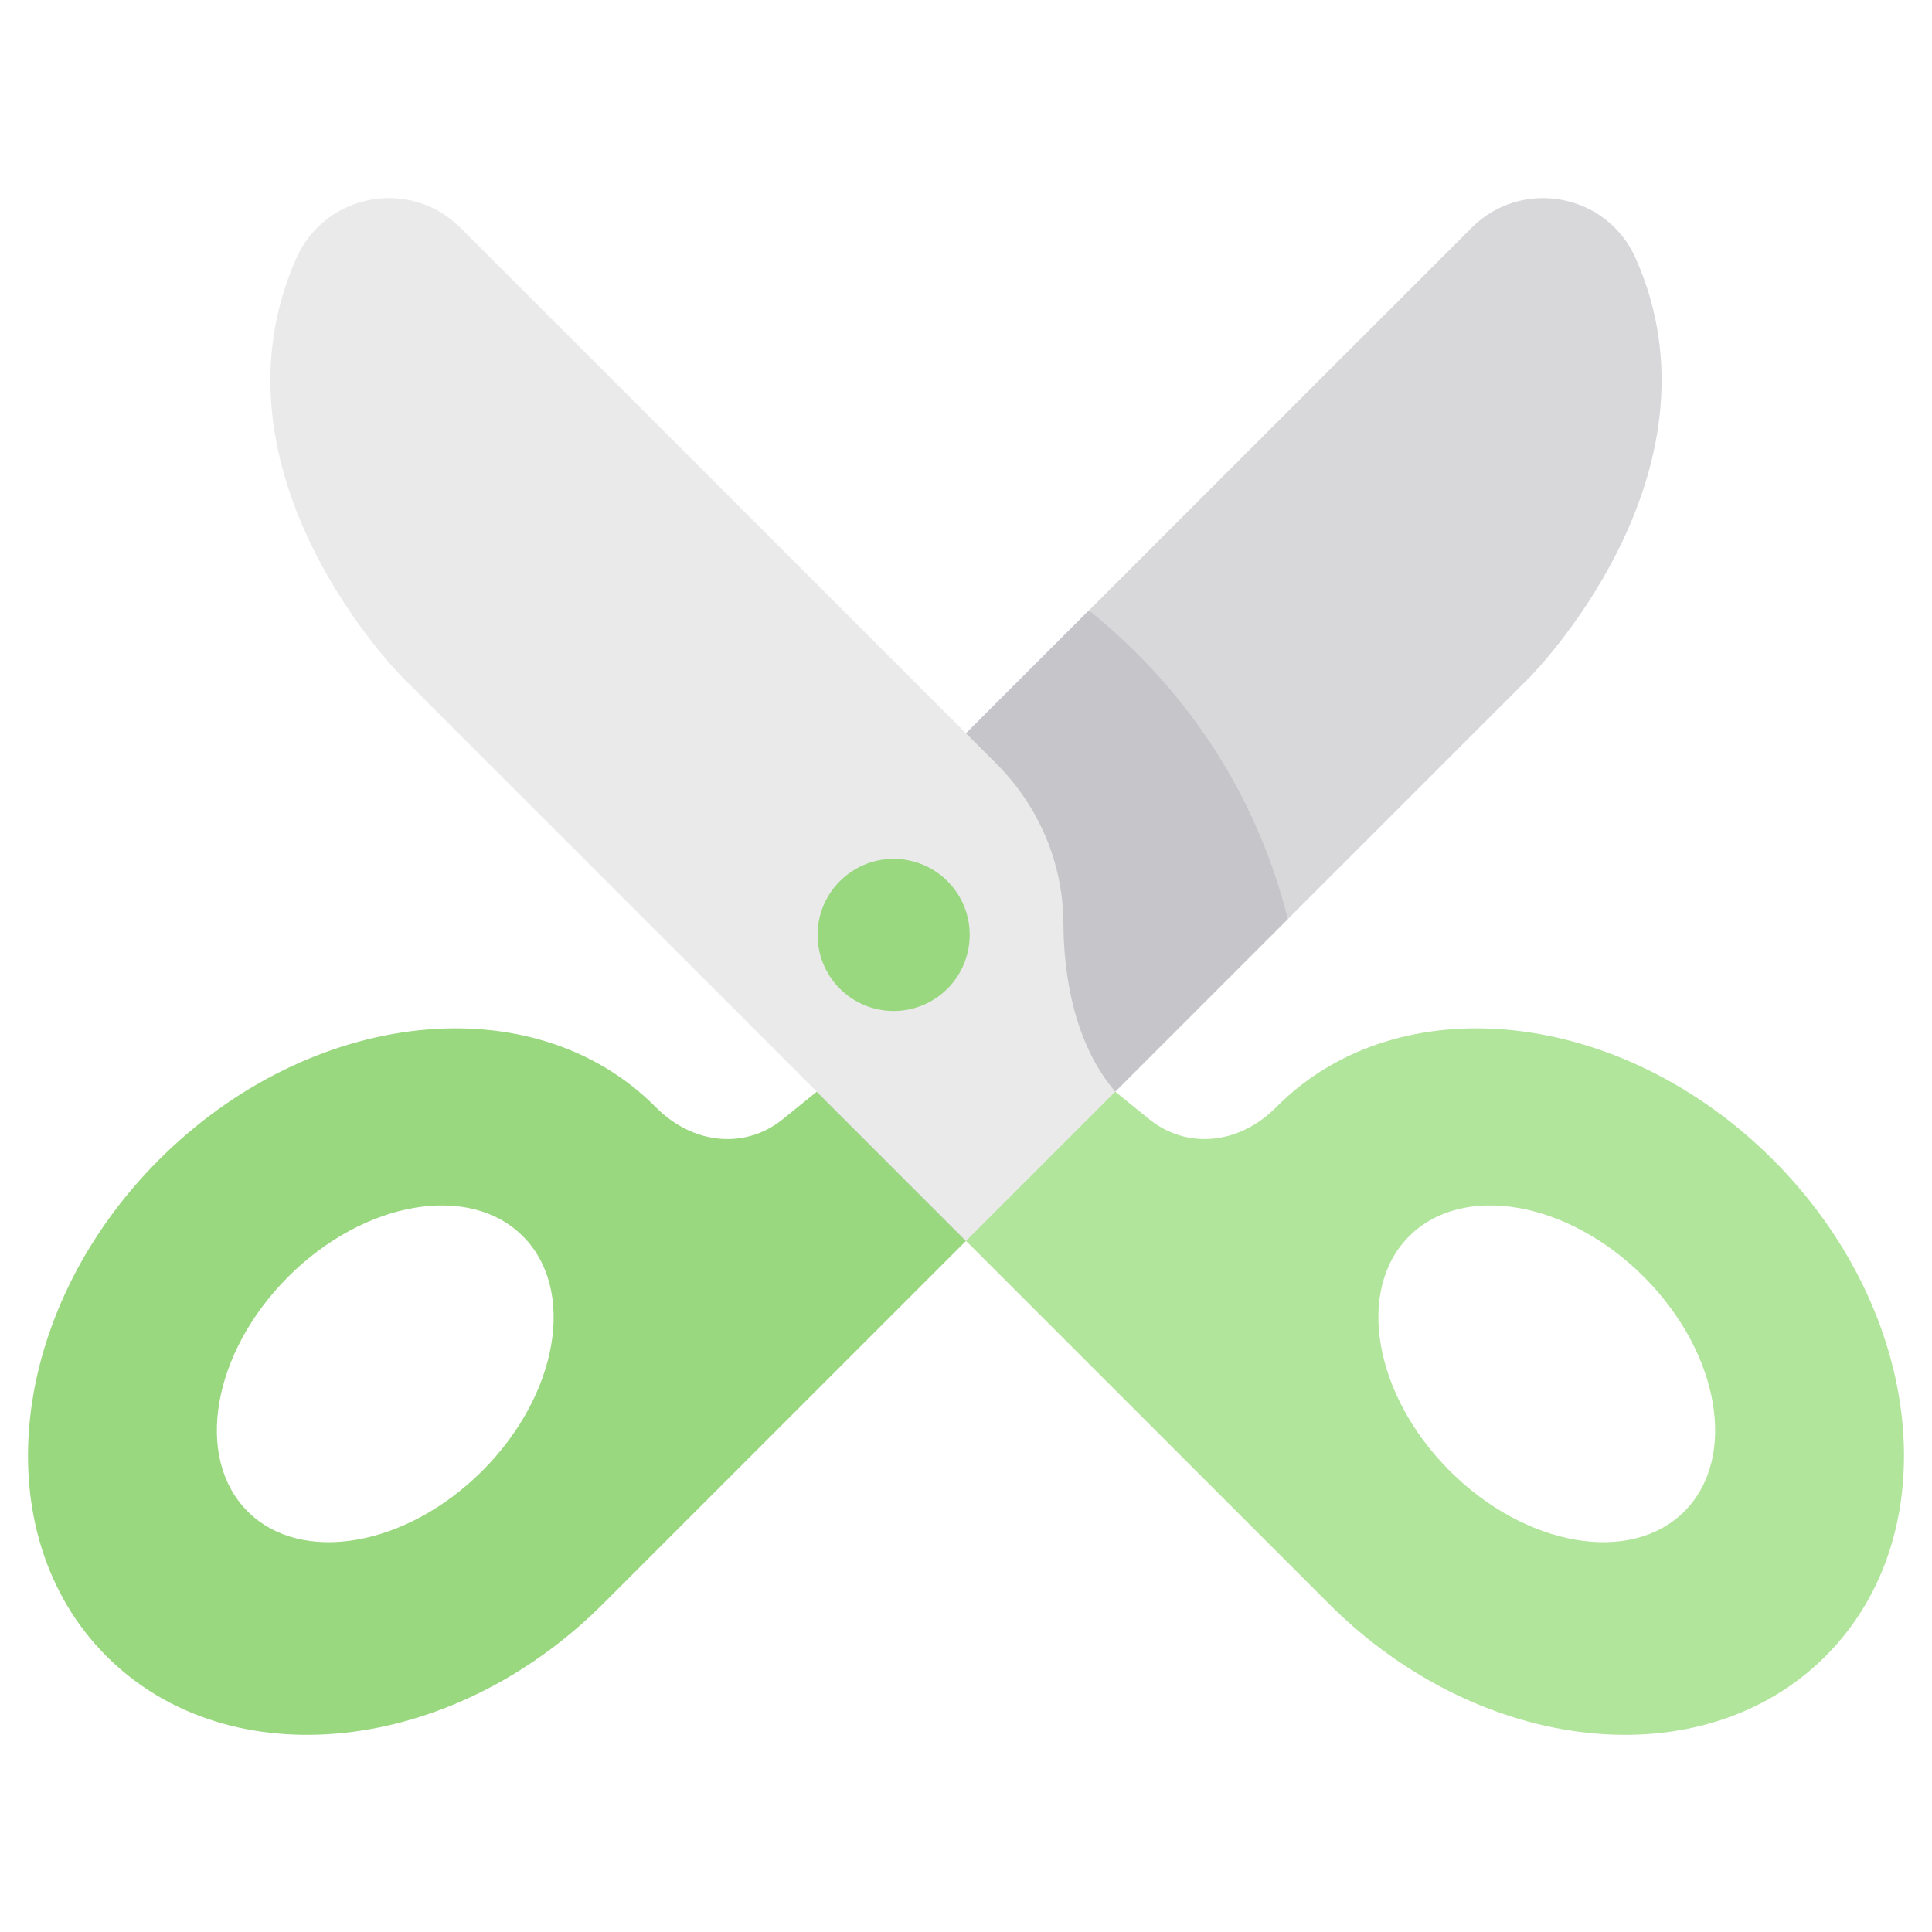 <svg xmlns="http://www.w3.org/2000/svg" viewBox="0.0 0.0 200.0 200.0" height="200.0px" width="200.0px"><path fill="#9ad880" fill-opacity="1.0"  filling="0" d="M16.469 120.045 C0.771 135.744 -1.665 158.762 11.029 171.455 C23.724 184.151 46.742 181.715 62.441 166.017 L100 128.458 L94.846 117.268 L84.55 113.008 L81.033 115.859 C77.226 118.942 71.818 118.576 67.88 114.606 C55.238 101.859 32.169 104.346 16.469 120.045 Z M29.834 132.17 C37.702 124.303 48.576 122.423 54.125 127.971 C59.673 133.519 57.793 144.394 49.925 152.261 C42.059 160.127 31.184 162.007 25.636 156.459 C20.088 150.911 21.968 140.036 29.834 132.17 Z"></path>
<path fill="#d8d7da" fill-opacity="1.0"  filling="0" d="M152.338 23.578 L96.846 79.068 C92.464 83.45 89.943 89.372 89.916 95.569 C89.893 101.05 88.776 108.049 84.55 113.008 L100 128.458 L158.331 70.125 C158.331 70.125 179.292 49.164 169.318 26.723 C166.334 20.009 157.532 18.382 152.338 23.578 Z"></path>
<path fill="#c6c5ca" fill-opacity="1.0"  filling="0" d="M112.726 63.188 L96.846 79.068 C92.464 83.45 89.943 89.372 89.916 95.569 C89.893 101.05 88.776 108.049 84.55 113.008 L100 128.458 L133.319 95.137 C129.399 79.573 120.398 69.371 112.726 63.188 Z"></path>
<path fill="#b2e59c" fill-opacity="1.0"  filling="0" d="M132.12 114.606 C128.183 118.576 122.775 118.942 118.967 115.859 L115.45 113.008 L105.154 117.268 L100 128.458 L137.559 166.017 C153.258 181.715 176.276 184.151 188.971 171.455 C201.665 158.762 199.229 135.744 183.531 120.045 C167.831 104.346 144.762 101.859 132.12 114.606 Z M174.364 156.459 C168.817 162.007 157.942 160.127 150.075 152.261 C142.209 144.394 140.329 133.519 145.877 127.971 C151.424 122.423 162.298 124.303 170.166 132.17 C178.032 140.036 179.912 150.911 174.364 156.459 Z"></path>
<path fill="#eaeaea" fill-opacity="1.0"  filling="0" d="M47.663 23.578 L103.154 79.068 C107.536 83.45 110.057 89.372 110.084 95.569 C110.107 101.05 111.224 108.049 115.448 113.008 L100 128.458 L41.669 70.126 C41.669 70.126 20.708 49.164 30.682 26.723 C33.667 20.009 42.468 18.382 47.663 23.578 Z"></path>
<path fill="#9ad880" fill-opacity="1.0"  filling="0" d="M100.383 96.78 C100.383 101.129 96.858 104.655 92.509 104.655 C88.162 104.655 84.636 101.129 84.636 96.78 C84.636 92.433 88.162 88.907 92.509 88.907 C96.858 88.907 100.383 92.433 100.383 96.78 Z"></path>
<path fill="" fill-opacity="1.0"  filling="0" d="M92.509 107.585 C98.468 107.585 103.314 102.739 103.314 96.78 C103.314 90.823 98.468 85.977 92.509 85.977 C86.552 85.977 81.706 90.823 81.706 96.78 C81.706 102.739 86.552 107.585 92.509 107.585 Z M92.509 91.838 C95.236 91.838 97.453 94.055 97.453 96.78 C97.453 99.505 95.236 101.724 92.509 101.724 C89.784 101.724 87.567 99.505 87.567 96.78 C87.567 94.055 89.784 91.838 92.509 91.838 Z"></path>
<path fill="" fill-opacity="1.0"  filling="0" d="M172.238 130.098 C168.01 125.868 162.83 123.047 157.651 122.153 C152.098 121.193 147.18 122.523 143.805 125.899 C140.428 129.275 139.098 134.192 140.057 139.746 C140.953 144.923 143.774 150.104 148.003 154.334 C152.231 158.562 165.402 168.982 176.438 158.531 C179.903 155.249 181.143 150.238 180.184 144.686 C179.288 139.507 176.466 134.326 172.238 130.098 Z M172.291 154.387 C166.045 160.722 155.528 153.569 152.147 150.189 C145.549 143.591 143.627 134.366 147.949 130.043 C149.516 128.476 151.727 127.731 154.225 127.731 C158.615 127.731 163.889 130.037 168.094 134.242 C174.692 140.84 176.584 150.035 172.291 154.387 Z"></path>
<path fill="" fill-opacity="1.0"  filling="0" d="M185.604 117.973 C176.416 108.786 164.477 103.522 152.835 103.522 C152.809 103.522 152.782 103.522 152.756 103.522 C143.858 103.54 135.732 106.686 130.038 112.543 C124.898 117.831 119.823 112.779 119.823 112.779 L160.405 72.198 C160.632 71.971 166.032 66.522 170.191 58.144 C175.816 46.809 176.441 35.532 171.996 25.532 C170.204 21.5 166.541 18.611 162.198 17.804 C157.851 16.997 153.389 18.381 150.266 21.506 L107.085 64.685 C105.94 65.829 105.94 67.685 107.085 68.829 C108.229 69.975 110.084 69.975 111.229 68.829 L154.41 25.65 C156.195 23.865 158.644 23.106 161.128 23.567 C163.608 24.027 165.617 25.611 166.64 27.913 C170.386 36.34 169.838 45.584 165.013 55.389 C161.293 62.95 156.307 68.005 156.259 68.053 L115.871 108.443 C113.463 104.018 113.028 98.675 113.014 95.557 C112.984 88.579 110.219 81.989 105.226 76.996 L49.736 21.506 C46.611 18.381 42.151 16.998 37.802 17.804 C33.459 18.61 29.797 21.5 28.004 25.532 C23.559 35.532 24.184 46.809 29.809 58.144 C33.969 66.522 39.368 71.971 39.596 72.198 L80.177 112.779 C80.177 112.779 75.276 117.694 69.96 112.543 C64.096 106.857 56.142 103.54 47.244 103.522 C47.217 103.522 47.191 103.522 47.165 103.522 C35.524 103.522 23.584 108.786 14.396 117.973 C-2.42 134.79 -4.86 159.712 8.957 173.527 C14.865 179.436 23.039 182.492 31.868 182.492 C37.541 182.491 43.486 181.229 49.269 178.65 C50.748 177.991 51.411 176.259 50.752 174.78 C50.095 173.302 48.361 172.638 46.883 173.297 C34.334 178.891 21.074 177.356 13.101 169.383 C7.6 163.882 5.084 155.998 6.016 147.185 C6.973 138.139 11.421 129.238 18.541 122.118 C26.637 114.021 37.065 109.383 47.163 109.383 L47.232 109.383 C54.666 109.398 60.918 112.091 65.799 116.669 C74.896 125.2 84.345 116.946 84.345 116.946 L95.856 128.458 C95.856 128.458 65.724 159.718 56.893 167.093 C55.649 168.13 55.455 169.964 56.48 171.216 C57.06 171.925 58.714 172.845 60.605 171.628 C65.112 168.724 100 132.602 100 132.602 L135.488 168.089 C143.552 176.154 156.361 182.523 168.277 182.523 C177.199 182.523 185.17 179.399 191.043 173.527 C204.86 159.711 202.42 134.789 185.604 117.973 Z M34.987 55.389 C30.162 45.584 29.482 36.279 33.36 27.913 C36.475 21.193 43.259 23.335 45.59 25.65 L101.082 81.14 C104.973 85.033 107.129 90.161 107.153 95.581 C107.175 100.505 108.006 107.21 111.589 112.723 L100 124.313 L43.742 68.056 C43.693 68.005 38.709 62.952 34.987 55.389 Z M186.899 169.383 C175.366 180.916 154.163 178.476 139.632 163.945 L104.144 128.458 L115.655 116.946 C115.655 116.946 124.426 126.077 134.201 116.669 C139.023 112.027 145.334 109.396 152.768 109.381 L152.837 109.381 C162.935 109.381 173.363 114.021 181.459 122.116 C195.99 136.648 198.43 157.852 186.899 169.383 Z"></path>
<path fill="" fill-opacity="1.0"  filling="0" d="M56.196 125.899 C52.82 122.523 47.902 121.193 42.349 122.153 C37.17 123.047 31.99 125.87 27.762 130.098 C23.534 134.326 20.712 139.507 19.816 144.686 C18.857 150.238 20.178 155.165 23.563 158.531 C33.447 168.366 47.768 158.562 51.997 154.334 C56.226 150.104 59.047 144.923 59.943 139.746 C60.902 134.192 59.572 129.275 56.196 125.899 Z M47.853 150.189 C44.472 153.569 33.972 160.697 27.709 154.387 C23.402 150.05 25.308 140.84 31.906 134.242 C38.504 127.645 47.73 125.722 52.052 130.043 C56.373 134.366 54.451 143.591 47.853 150.189 Z"></path></svg>
